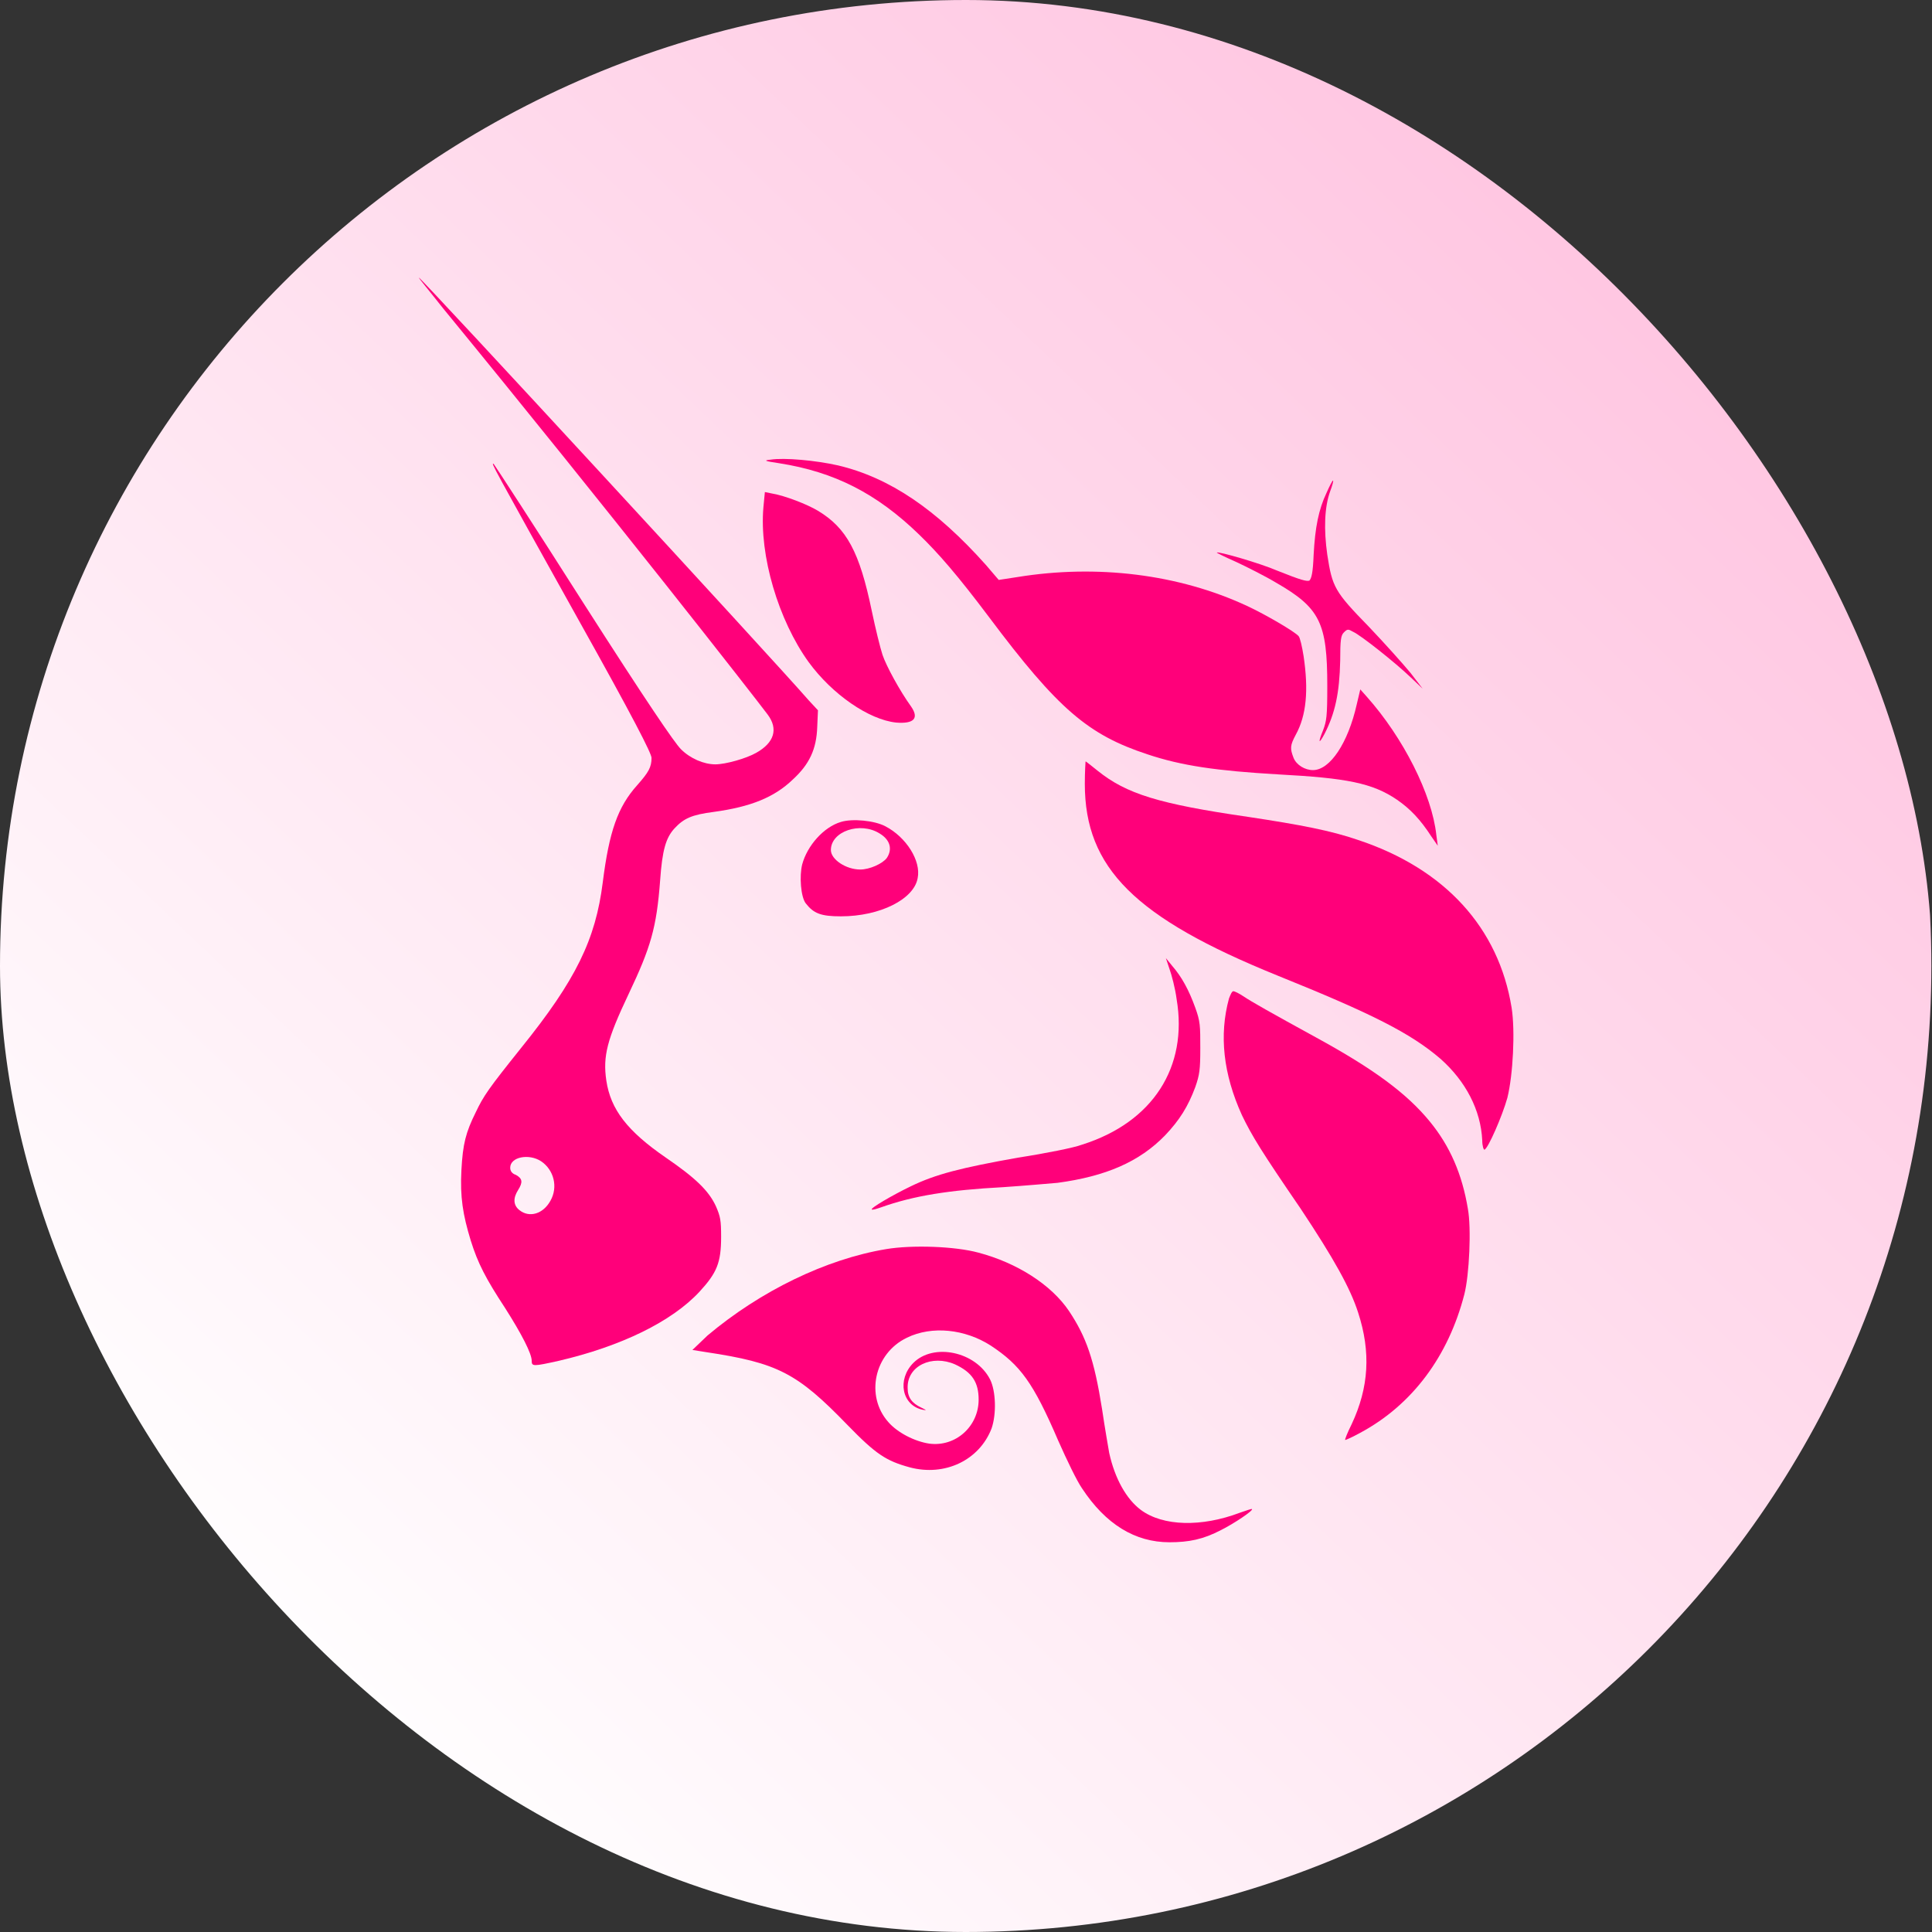 <svg width="48" height="48" viewBox="0 0 48 48" fill="none" xmlns="http://www.w3.org/2000/svg">
<rect x="0" y="0" width="48" height="48" fill="#333333" stroke="none"/>
<g clip-path="url(#clip0_10737_13893)">
<path d="M23.985 48C37.244 48 47.984 37.26 47.984 24C47.984 10.741 37.244 0 23.985 0C10.725 0 0 10.741 0 24C0 37.26 10.741 48 23.985 48" fill="url(#paint0_linear_10737_13893)"/>
<path d="M19.359 11.509C18.985 11.455 18.967 11.438 19.145 11.42C19.484 11.366 20.268 11.438 20.821 11.563C22.104 11.867 23.262 12.655 24.492 14.033L24.813 14.408L25.276 14.337C27.255 14.015 29.287 14.265 30.98 15.053C31.443 15.267 32.174 15.697 32.263 15.804C32.299 15.84 32.352 16.073 32.388 16.305C32.513 17.146 32.459 17.773 32.192 18.256C32.049 18.524 32.049 18.596 32.138 18.829C32.21 19.008 32.423 19.133 32.62 19.133C33.047 19.133 33.493 18.453 33.707 17.504L33.796 17.128L33.956 17.308C34.865 18.328 35.578 19.741 35.685 20.744L35.721 21.012L35.56 20.779C35.293 20.368 35.043 20.099 34.705 19.867C34.099 19.455 33.457 19.33 31.764 19.24C30.231 19.151 29.358 19.026 28.502 18.739C27.041 18.256 26.292 17.63 24.564 15.321C23.797 14.301 23.316 13.746 22.835 13.281C21.783 12.261 20.732 11.724 19.359 11.509Z" fill="#FF007A"/>
<path d="M32.637 13.782C32.673 13.102 32.762 12.655 32.958 12.243C33.029 12.082 33.101 11.939 33.118 11.939C33.136 11.939 33.101 12.064 33.047 12.207C32.905 12.601 32.887 13.156 32.976 13.782C33.101 14.587 33.154 14.695 34.01 15.572C34.402 15.983 34.865 16.502 35.043 16.717L35.346 17.111L35.043 16.824C34.669 16.466 33.814 15.786 33.618 15.697C33.493 15.625 33.475 15.625 33.386 15.715C33.315 15.786 33.297 15.894 33.297 16.413C33.279 17.218 33.172 17.719 32.905 18.238C32.762 18.507 32.744 18.453 32.869 18.149C32.958 17.916 32.976 17.809 32.976 17.039C32.976 15.482 32.798 15.106 31.71 14.48C31.443 14.319 30.98 14.086 30.712 13.961C30.427 13.836 30.213 13.728 30.231 13.728C30.267 13.693 31.318 13.997 31.728 14.176C32.352 14.426 32.459 14.444 32.53 14.426C32.584 14.373 32.62 14.229 32.637 13.782Z" fill="#FF007A"/>
<path d="M20.09 16.449C19.341 15.411 18.86 13.8 18.967 12.601L19.003 12.225L19.181 12.261C19.502 12.315 20.054 12.529 20.322 12.69C21.035 13.12 21.355 13.71 21.659 15.178C21.748 15.607 21.872 16.108 21.926 16.27C22.015 16.538 22.354 17.164 22.639 17.558C22.835 17.845 22.71 17.988 22.264 17.952C21.587 17.88 20.678 17.254 20.09 16.449Z" fill="#FF007A"/>
<path d="M31.728 24.233C28.2 22.802 26.952 21.567 26.952 19.473C26.952 19.169 26.97 18.918 26.97 18.918C26.988 18.918 27.112 19.026 27.273 19.151C27.986 19.723 28.788 19.974 31.015 20.296C32.316 20.493 33.065 20.636 33.742 20.869C35.899 21.585 37.236 23.052 37.556 25.039C37.646 25.611 37.592 26.703 37.45 27.276C37.325 27.723 36.968 28.546 36.879 28.564C36.861 28.564 36.826 28.475 36.826 28.331C36.79 27.58 36.416 26.864 35.792 26.309C35.043 25.665 34.081 25.182 31.728 24.233Z" fill="#FF007A"/>
<path d="M29.233 24.824C29.198 24.555 29.108 24.215 29.055 24.072L28.966 23.804L29.126 24.001C29.358 24.269 29.536 24.591 29.697 25.038C29.821 25.379 29.821 25.486 29.821 26.041C29.821 26.578 29.803 26.703 29.697 27.007C29.518 27.49 29.305 27.83 28.948 28.206C28.306 28.868 27.469 29.226 26.275 29.387C26.061 29.405 25.455 29.459 24.92 29.495C23.583 29.566 22.692 29.709 21.89 29.996C21.783 30.032 21.676 30.067 21.659 30.049C21.623 30.014 22.175 29.692 22.621 29.477C23.245 29.172 23.886 29.012 25.294 28.761C25.989 28.654 26.702 28.51 26.881 28.439C28.645 27.884 29.518 26.506 29.233 24.824Z" fill="#FF007A"/>
<path d="M30.855 27.705C30.392 26.685 30.285 25.719 30.534 24.806C30.57 24.716 30.605 24.627 30.641 24.627C30.677 24.627 30.784 24.681 30.891 24.752C31.105 24.895 31.55 25.146 32.691 25.772C34.134 26.56 34.954 27.168 35.525 27.866C36.024 28.475 36.327 29.173 36.469 30.032C36.558 30.515 36.505 31.678 36.38 32.161C35.988 33.682 35.097 34.899 33.796 35.597C33.6 35.705 33.439 35.776 33.422 35.776C33.404 35.776 33.475 35.597 33.582 35.383C34.01 34.47 34.063 33.593 33.742 32.609C33.546 32 33.136 31.266 32.316 30.032C31.336 28.6 31.105 28.224 30.855 27.705Z" fill="#FF007A"/>
<path d="M17.577 33.181C18.896 32.072 20.518 31.284 22.015 31.034C22.657 30.926 23.726 30.962 24.314 31.123C25.259 31.374 26.114 31.911 26.56 32.573C26.988 33.217 27.184 33.772 27.38 35.007C27.451 35.49 27.54 35.991 27.558 36.098C27.7 36.742 27.986 37.244 28.342 37.512C28.895 37.924 29.857 37.942 30.802 37.584C30.962 37.53 31.105 37.476 31.105 37.494C31.14 37.53 30.659 37.852 30.338 38.013C29.893 38.246 29.536 38.317 29.055 38.317C28.2 38.317 27.469 37.87 26.881 36.975C26.756 36.796 26.506 36.277 26.292 35.794C25.669 34.344 25.348 33.915 24.617 33.432C23.976 33.02 23.156 32.931 22.532 33.235C21.712 33.629 21.498 34.684 22.068 35.329C22.3 35.597 22.728 35.812 23.084 35.866C23.744 35.955 24.314 35.436 24.314 34.774C24.314 34.344 24.154 34.094 23.726 33.897C23.156 33.647 22.532 33.933 22.55 34.488C22.55 34.72 22.657 34.863 22.888 34.971C23.031 35.042 23.031 35.042 22.924 35.025C22.407 34.917 22.282 34.273 22.692 33.861C23.191 33.36 24.243 33.575 24.599 34.273C24.742 34.559 24.76 35.132 24.635 35.49C24.332 36.277 23.476 36.689 22.603 36.456C22.015 36.295 21.765 36.134 21.052 35.4C19.805 34.112 19.324 33.861 17.541 33.593L17.203 33.539L17.577 33.181Z" fill="#FF007A"/>
<path fill-rule="evenodd" clip-rule="evenodd" d="M11.014 7.667C15.167 12.732 18.753 17.325 19.074 17.755C19.341 18.113 19.235 18.453 18.789 18.703C18.539 18.846 18.023 18.99 17.773 18.99C17.488 18.99 17.149 18.846 16.918 18.614C16.757 18.453 16.062 17.433 14.494 14.981C13.3 13.102 12.284 11.545 12.266 11.527C12.194 11.491 12.194 11.491 14.369 15.393C15.741 17.844 16.187 18.721 16.187 18.829C16.187 19.061 16.116 19.186 15.83 19.509C15.349 20.046 15.135 20.654 14.975 21.925C14.797 23.338 14.315 24.341 12.943 26.041C12.141 27.043 12.016 27.222 11.82 27.634C11.571 28.135 11.499 28.421 11.464 29.065C11.428 29.745 11.499 30.175 11.695 30.819C11.874 31.392 12.07 31.767 12.551 32.501C12.961 33.145 13.21 33.629 13.21 33.808C13.21 33.951 13.246 33.951 13.888 33.808C15.42 33.45 16.686 32.841 17.381 32.09C17.809 31.624 17.916 31.374 17.916 30.73C17.916 30.318 17.898 30.228 17.791 29.978C17.613 29.584 17.274 29.262 16.543 28.761C15.581 28.099 15.171 27.562 15.064 26.846C14.975 26.238 15.082 25.826 15.617 24.698C16.169 23.535 16.312 23.052 16.401 21.871C16.454 21.119 16.543 20.815 16.757 20.582C16.989 20.332 17.185 20.242 17.737 20.171C18.646 20.046 19.235 19.813 19.698 19.366C20.108 18.99 20.286 18.614 20.304 18.059L20.322 17.647L20.09 17.397C19.252 16.43 10.462 6.898 10.408 6.898C10.39 6.898 10.676 7.238 11.014 7.667ZM13.674 29.835C13.87 29.495 13.763 29.065 13.442 28.85C13.139 28.654 12.676 28.743 12.676 29.012C12.676 29.083 12.711 29.155 12.818 29.19C12.979 29.28 12.996 29.369 12.872 29.566C12.747 29.763 12.747 29.942 12.907 30.067C13.157 30.264 13.496 30.157 13.674 29.835Z" fill="#FF007A"/>
<path fill-rule="evenodd" clip-rule="evenodd" d="M20.892 20.421C20.464 20.547 20.054 21.012 19.93 21.477C19.858 21.764 19.894 22.283 20.019 22.444C20.215 22.694 20.393 22.766 20.892 22.766C21.872 22.766 22.71 22.336 22.799 21.817C22.888 21.388 22.514 20.797 21.997 20.529C21.73 20.386 21.177 20.332 20.892 20.421ZM22.033 21.316C22.175 21.102 22.122 20.869 21.855 20.708C21.373 20.404 20.643 20.654 20.643 21.119C20.643 21.352 21.017 21.603 21.373 21.603C21.605 21.603 21.926 21.459 22.033 21.316Z" fill="#FF007A"/>
</g>
<defs>
<linearGradient id="paint0_linear_10737_13893" x1="40.2" y1="5" x2="5.6" y2="41.4" gradientUnits="userSpaceOnUse">
<stop stop-color="#FFC5E1"/>
<stop offset="1" stop-color="white"/>
</linearGradient>
<clipPath id="clip0_10737_13893">
<rect width="48" height="48" rx="24" fill="white"/>
</clipPath>
</defs>
</svg>
